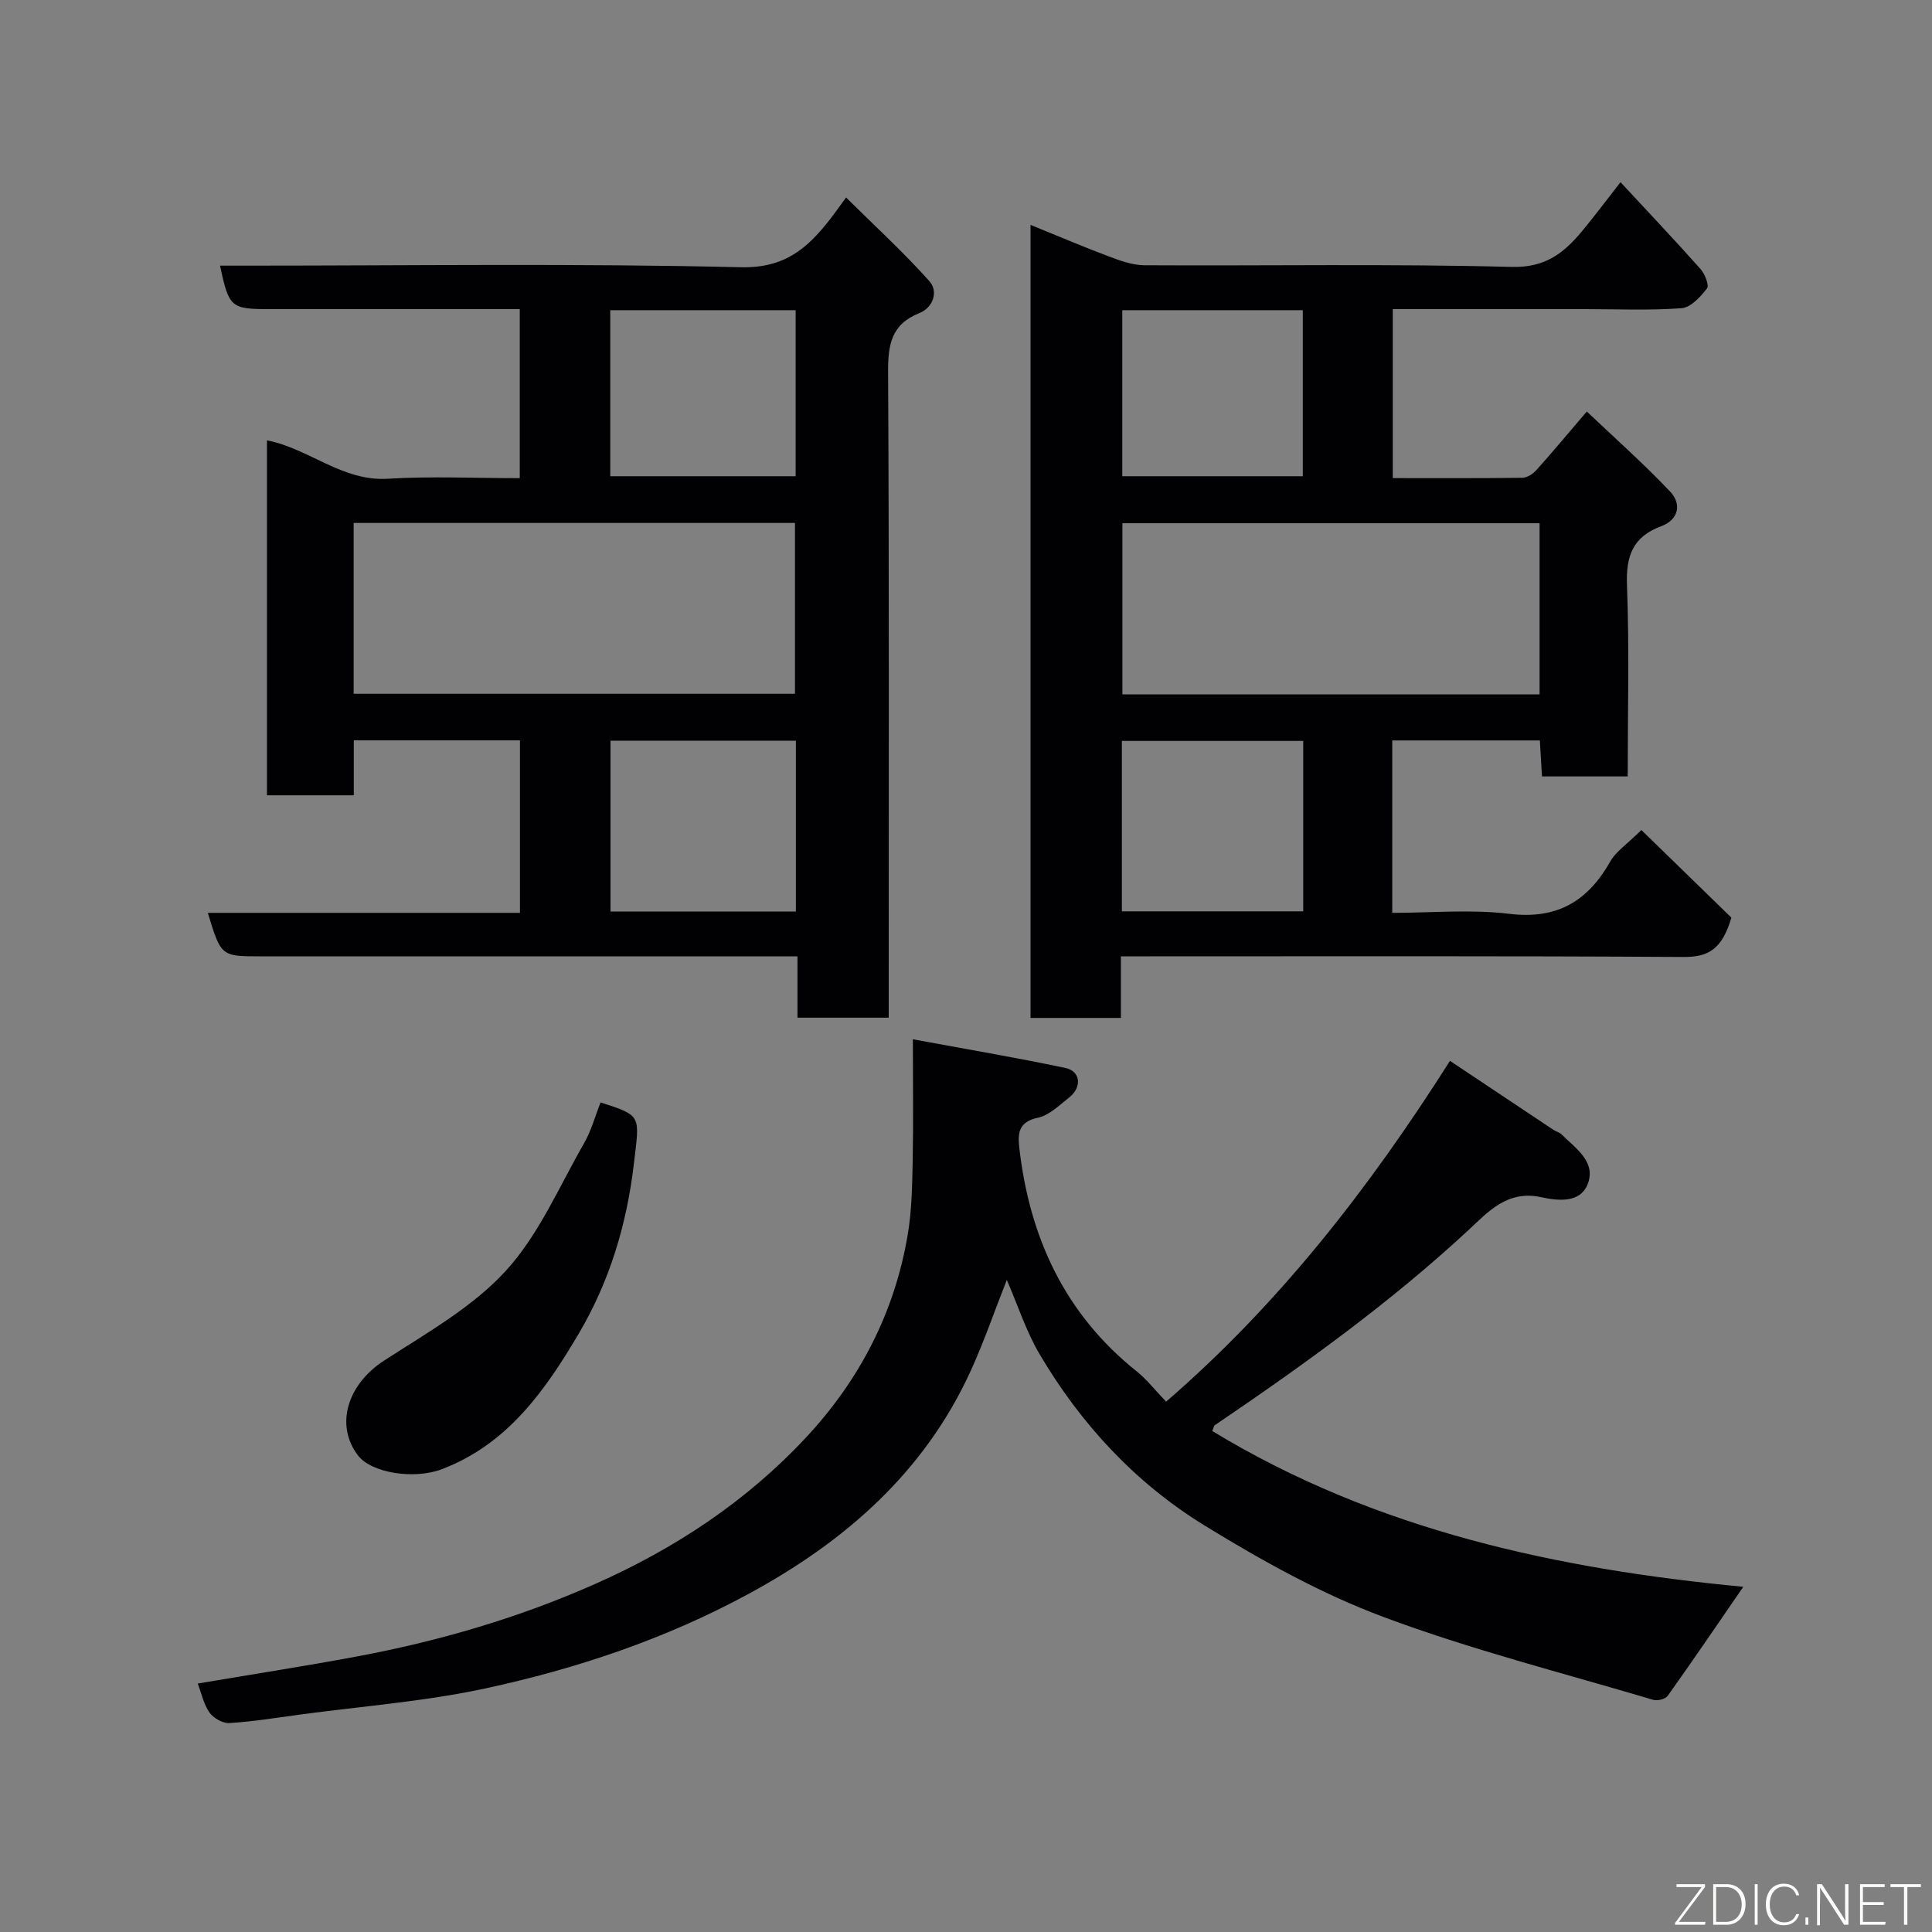 <svg enable-background="new 0 0 400 400" viewBox="0 0 400 400" xmlns="http://www.w3.org/2000/svg"><rect x="0" y="0" width="400" height="400" fill="#808080" stroke="none"/><path d="m358.46 189.98c-1.94 6.67-4.88 8.18-9.95 8.15-36.83-.23-73.66-.13-110.48-.13-1.8 0-3.61 0-5.96 0v12.75c-6.48 0-12.41 0-18.71 0 0-54.5 0-109.01 0-164.19 5.66 2.3 10.87 4.52 16.16 6.51 2.39.9 4.96 1.84 7.46 1.85 25.33.14 50.67-.32 75.98.34 7.04.19 10.85-2.91 14.64-7.46 2.39-2.88 4.63-5.89 7.91-10.08 5.72 6.17 11.23 11.98 16.55 17.96.91 1.02 1.85 3.39 1.35 4.04-1.34 1.74-3.37 3.95-5.26 4.09-6.63.49-13.32.19-19.98.19-13.15 0-26.3 0-39.81 0v34.99c8.95 0 17.89.05 26.82-.07.98-.01 2.18-.78 2.88-1.56 3.29-3.66 6.44-7.45 10.47-12.16 5.79 5.5 11.79 10.8 17.27 16.6 2.38 2.52 1.78 5.81-1.87 7.15-5.88 2.18-7.31 6.15-7.08 12.2.5 13.1.15 26.23.15 39.6-6.07 0-11.66 0-17.75 0-.14-2.36-.28-4.76-.44-7.45-10.2 0-20.25 0-30.56 0v35.7c8.08 0 16.26-.77 24.24.2 9.91 1.2 16.23-2.61 20.91-10.85 1.18-2.08 3.45-3.55 6.43-6.5 6.37 6.2 12.69 12.35 18.63 18.13zm-39.71-81.65c-29.03 0-57.73 0-86.37 0v35.43h86.37c0-11.83 0-23.42 0-35.43zm-48.93 45.07c-12.91 0-25.29 0-37.55 0v35.28h37.55c0-11.9 0-23.48 0-35.28zm-37.46-89.18v34.38h37.37c0-11.66 0-22.91 0-34.38-12.52 0-24.77 0-37.37 0z" fill="#010103"/><path d="m43.03 189h64.62c0-12 0-23.71 0-35.72-11.32 0-22.59 0-34.4 0v11.38c-6.26 0-11.98 0-17.98 0 0-24.49 0-48.9 0-73.49 8.71 1.69 15.55 8.52 25 7.95 8.96-.55 17.97-.12 27.34-.12 0-11.58 0-22.96 0-35-2.36 0-4.79 0-7.23 0-14.83 0-29.66 0-44.49 0-8.11 0-8.47-.3-10.34-9h5.34c34.16 0 68.32-.49 102.46.33 9.16.22 13.84-3.96 18.55-9.99.88-1.13 1.7-2.31 3.27-4.45 6.05 5.99 11.94 11.38 17.23 17.3 1.95 2.18.78 5.5-2.05 6.63-5.85 2.33-6.51 6.58-6.48 12.21.23 42.49.13 84.97.13 127.46v6.21c-6.42 0-12.47 0-18.89 0 0-4.11 0-8.05 0-12.7-2.12 0-3.87 0-5.63 0-35.16 0-70.31 0-105.47 0-8.25 0-8.25 0-10.98-9zm30.19-45.36h91.37c0-12.07 0-23.79 0-35.37-30.66 0-60.91 0-91.37 0zm91.56 9.71c-13.11 0-25.81 0-38.38 0v35.38h38.38c0-11.85 0-23.44 0-35.38zm-38.43-89.13v34.38h38.38c0-11.65 0-22.91 0-34.38-12.85 0-25.43 0-38.38 0z" fill="#010103"/><path d="m208.45 264.99c-2.58 6.54-4.73 12.82-7.47 18.82-9.61 21.05-26.06 35.38-46 46.19-17.18 9.32-35.57 15.49-54.53 19.58-12.6 2.71-25.57 3.68-38.38 5.41-4.85.66-9.7 1.45-14.58 1.75-1.35.09-3.27-1.01-4.1-2.15-1.19-1.65-1.62-3.84-2.46-6.03 11.12-1.88 22.02-3.57 32.87-5.59 17.01-3.17 33.55-7.99 49.4-15.02 16.51-7.32 31.34-17.09 43.71-30.37 11.09-11.91 18.28-25.82 21.01-41.86.85-5.01.94-10.17 1.04-15.27.16-7.97.04-15.95.04-25.28 10.91 2.02 21.27 3.77 31.54 5.93 3.2.67 3.53 3.98.83 6.11-2.04 1.61-4.14 3.71-6.51 4.21-3.96.83-4.17 3.2-3.83 6.18 2.12 18.6 9.43 34.46 24.35 46.36 2.06 1.65 3.72 3.81 6.05 6.24 23.45-20.27 42.07-44.23 58.77-70.56 7.41 4.94 14.41 9.61 21.42 14.28.54.36 1.25.51 1.69.95 2.9 2.88 7.19 5.64 5.41 10.27-1.59 4.11-6.39 3.42-9.71 2.71-6.94-1.49-10.93 3.07-14.95 6.8-16.28 15.11-34.23 27.99-52.54 40.42-.22.15-.26.57-.54 1.2 33.95 20.64 71.71 28.62 109.95 32.26-5.41 7.86-10.45 15.28-15.65 22.58-.48.67-2.13 1.08-3 .82-18.69-5.56-37.67-10.36-55.89-17.17-12.88-4.81-25.16-11.66-36.93-18.88-14.33-8.79-25.71-21.03-34.26-35.58-2.75-4.68-4.45-10-6.75-15.31z" fill="#010103"/><path d="m124.34 228.25c8.7 2.78 8.06 2.7 6.89 12.75-1.47 12.56-5.06 24.36-11.39 35.08-6.92 11.73-14.74 22.94-28.39 28.11-5.69 2.16-14.58.81-17.37-2.9-4.78-6.35-2.08-14.71 5.42-19.58 8.75-5.68 18.22-10.99 25.15-18.52 6.88-7.48 11.09-17.46 16.26-26.47 1.51-2.62 2.31-5.65 3.43-8.47z" fill="#010103"/><g fill="#fbfcfa"><path d="m346.9 398 5.4-7.3h-5.2v-.6h5.9v.6l-5.4 7.2h5.5l-.1.6h-6.2v-.5z"/><path d="m354.7 390.1h2.8c2.3 0 3.9 1.6 3.9 4.1s-1.6 4.3-3.9 4.3h-2.8zm.6 7.8h2c2.2 0 3.3-1.6 3.3-3.6 0-1.8-1-3.6-3.3-3.6h-2z"/><path d="m363.9 390.1v8.4h-.6v-8.4h1.6z"/><path d="m372.5 396.3c-.4 1.3-1.4 2.3-3.2 2.3-2.4 0-3.7-1.9-3.7-4.3 0-2.3 1.2-4.3 3.7-4.3 1.8 0 2.9 1 3.2 2.4h-.6c-.4-1.1-1.1-1.8-2.5-1.8-2.1 0-3 1.9-3 3.7s.9 3.7 3 3.7c1.4 0 2.1-.7 2.5-1.7z"/><path d="m373.8 398.5v-1.5h.6v1.5z"/><path d="m376.2 398.5v-8.4h1c1.3 2 4.4 6.7 4.9 7.6-.1-1.2-.1-2.4-.1-3.8v-3.8h.7v8.4h-.9c-1.2-1.9-4.4-6.8-5-7.7.1 1.1 0 2.3 0 3.9v3.9h-.6z"/><path d="m390 394.4h-4.3v3.5h4.7l-.1.6h-5.2v-8.4h5.1v.6h-4.5v3.1h4.3z"/><path d="m394.2 390.7h-2.8v-.6h6.3v.6h-2.8v7.8h-.7z"/></g></svg>
